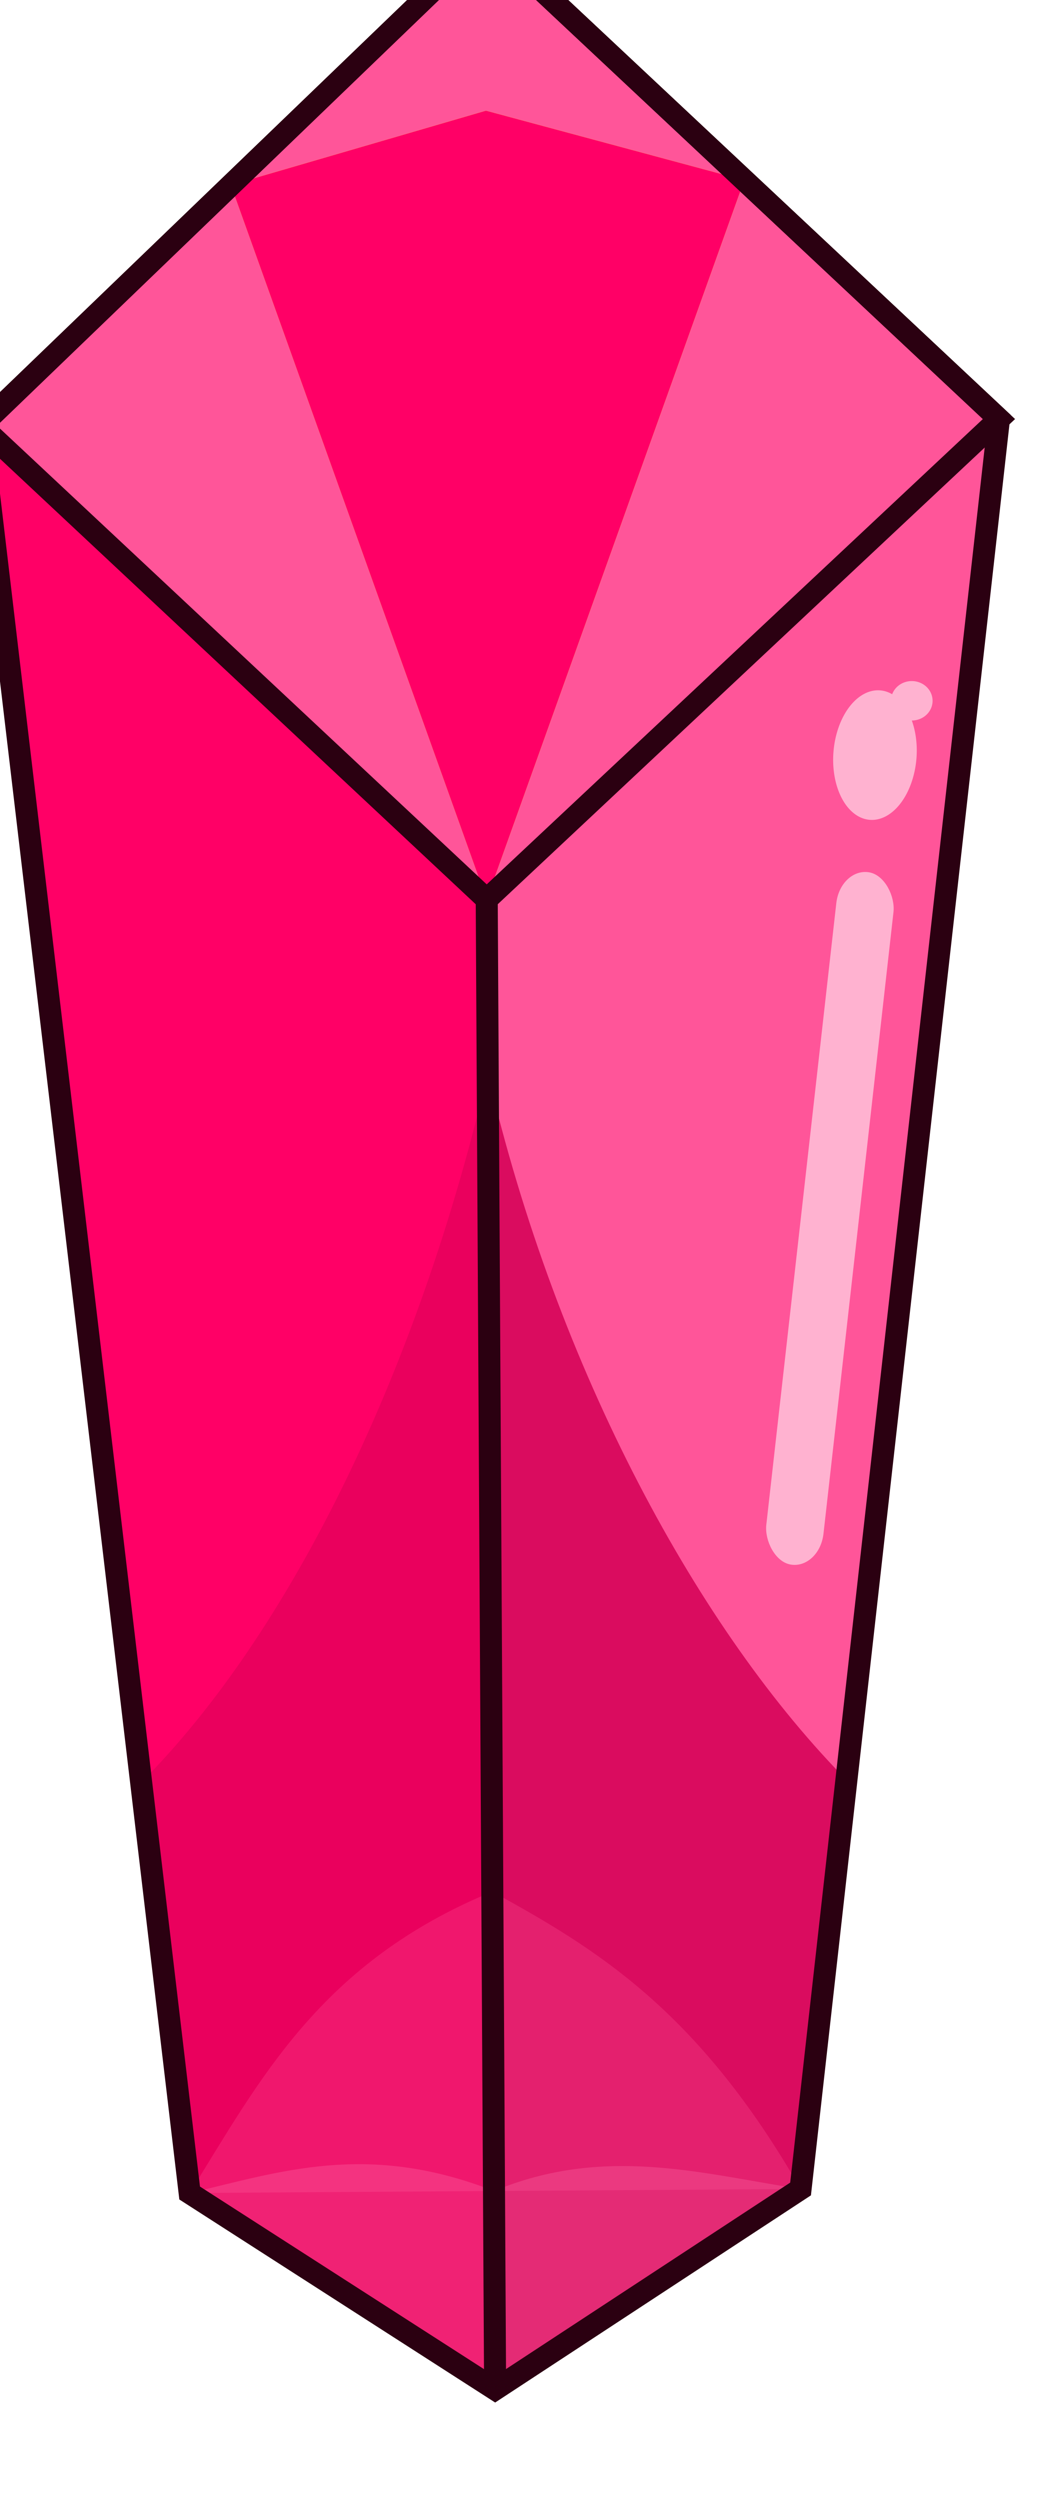 <?xml version="1.0" encoding="UTF-8" standalone="no"?>
<!-- Created with Inkscape (http://www.inkscape.org/) -->

<svg
   width="12.612mm"
   height="29.754mm"
   viewBox="0 0 12.612 29.754"
   version="1.1"
   id="svg2269"
   inkscape:version="1.1.2 (0a00cf5339, 2022-02-04)"
   sodipodi:docname="item380.svg"
   xmlns:inkscape="http://www.inkscape.org/namespaces/inkscape"
   xmlns:sodipodi="http://sodipodi.sourceforge.net/DTD/sodipodi-0.dtd"
   xmlns="http://www.w3.org/2000/svg"
   xmlns:svg="http://www.w3.org/2000/svg">
  <sodipodi:namedview
     id="namedview2271"
     pagecolor="#ffffff"
     bordercolor="#666666"
     borderopacity="1.0"
     inkscape:pageshadow="2"
     inkscape:pageopacity="0.0"
     inkscape:pagecheckerboard="0"
     inkscape:document-units="mm"
     showgrid="false"
     fit-margin-top="0"
     fit-margin-left="0"
     fit-margin-right="0"
     fit-margin-bottom="0"
     inkscape:zoom="0.48996914"
     inkscape:cx="-237.77008"
     inkscape:cy="346.96063"
     inkscape:window-width="1366"
     inkscape:window-height="719"
     inkscape:window-x="0"
     inkscape:window-y="25"
     inkscape:window-maximized="1"
     inkscape:current-layer="layer1" />
  <defs
     id="defs2266" />
  <g
     inkscape:label="Capa 1"
     inkscape:groupmode="layer"
     id="layer1"
     transform="translate(-164.088,-57.424)">
    <g
       id="g7297"
       transform="matrix(0.046,0,0,0.046,116.592,-42.807)">
      <g
         transform="matrix(0.397,0,0,0.397,627.074,2126.463)"
         id="g4871">
        <path
           style="opacity:1;fill:#ff0066;fill-opacity:1;stroke:none;stroke-width:4;stroke-miterlimit:4;stroke-dasharray:none;stroke-opacity:1"
           d="M 1338.693,718.371 1008.822,409.674 1144.957,1561.404 1344.16,1689.385 Z"
           id="path4873"
           inkscape:connector-curvature="0"
           sodipodi:nodetypes="ccccc" />
        <path
           inkscape:connector-curvature="0"
           style="opacity:0.248;fill:#aa0044;fill-opacity:1;stroke:none;stroke-width:4;stroke-miterlimit:4;stroke-dasharray:none;stroke-opacity:1"
           d="M 1339.33,831.307 A 291.264,636.247 12.427 0 1 1113.334,1293.863 l 31.623,267.541 199.203,127.981 z"
           id="path4875" />
        <path
           style="opacity:1;fill:#ff5599;fill-opacity:1;stroke:none;stroke-width:4;stroke-miterlimit:4;stroke-dasharray:none;stroke-opacity:1"
           d="m 1338.693,718.371 5.467,971.014 v 0 l 199.201,-130.619 129.381,-1153.486 z"
           id="path4877"
           inkscape:connector-curvature="0"
           sodipodi:nodetypes="cccccc" />
        <path
           id="path4879"
           d="m 1339.33,831.307 c 45.1,193.84 138.389,365.006 235.656,462.557 l -31.623,267.541 -199.203,127.981 z"
           style="opacity:0.856;fill:#d40055;fill-opacity:1;stroke:none;stroke-width:4;stroke-miterlimit:4;stroke-dasharray:none;stroke-opacity:1"
           inkscape:connector-curvature="0"
           sodipodi:nodetypes="ccccc" />
        <path
           inkscape:connector-curvature="0"
           style="opacity:1;fill:#ffcc00;fill-opacity:1;stroke:none;stroke-width:4;stroke-miterlimit:4;stroke-dasharray:none;stroke-opacity:1"
           d="M 1338.693,92.186 1008.822,409.674 1338.693,718.371 1672.742,405.279 Z"
           id="path4881" />
        <path
           inkscape:connector-curvature="0"
           style="opacity:1;fill:#ff5599;fill-opacity:1;stroke:none;stroke-width:4;stroke-miterlimit:4;stroke-dasharray:none;stroke-opacity:1"
           d="m 1171.863,252.752 -163.041,156.922 329.871,308.697 z"
           id="path4883" />
        <path
           style="opacity:1;fill:#ff0066;fill-opacity:1;stroke:none;stroke-width:4;stroke-miterlimit:4;stroke-dasharray:none;stroke-opacity:1"
           d="m 1506.65,249.605 -168.457,-45.311 -166.33,48.458 166.83,465.619 z"
           id="path4885"
           inkscape:connector-curvature="0"
           sodipodi:nodetypes="ccccc" />
        <path
           style="opacity:1;fill:#ff5599;fill-opacity:1;stroke:none;stroke-width:4;stroke-miterlimit:4;stroke-dasharray:none;stroke-opacity:1"
           d="m 1338.693,92.186 -166.83,160.566 166.33,-48.458 168.457,45.311 z"
           id="path4887"
           inkscape:connector-curvature="0"
           sodipodi:nodetypes="ccccc" />
        <path
           inkscape:connector-curvature="0"
           style="opacity:1;fill:#ff5599;fill-opacity:1;stroke:none;stroke-width:4;stroke-miterlimit:4;stroke-dasharray:none;stroke-opacity:1"
           d="M 1506.65,249.605 1338.693,718.371 1672.742,405.279 Z"
           id="path4889" />
        <path
           inkscape:connector-curvature="0"
           id="path4891"
           d="M 1338.693,92.186 1008.822,409.674 1338.693,718.371 1672.742,405.279 Z"
           style="opacity:1;fill:none;fill-opacity:1;stroke:#2b0011;stroke-width:14.367;stroke-miterlimit:4;stroke-dasharray:none;stroke-opacity:1" />
        <path
           style="opacity:0.27;fill:#ff5599;fill-opacity:1;stroke:none;stroke-width:4;stroke-miterlimit:4;stroke-dasharray:none;stroke-opacity:1"
           d="m 1342.265,1364.978 c -112.107,46.162 -151.428,122.661 -197.308,196.426 v 0 l 198.475,-1.315 z"
           id="path4893"
           inkscape:connector-curvature="0"
           sodipodi:nodetypes="ccccc" />
        <path
           style="opacity:0.27;fill:#ff5599;fill-opacity:1;stroke:none;stroke-width:4;stroke-miterlimit:4;stroke-dasharray:none;stroke-opacity:1"
           d="m 1342.265,1364.978 1.167,195.111 199.93,-1.324 v 0 c -67.077,-117.043 -134.088,-156.979 -201.096,-193.787 z"
           id="path4895"
           inkscape:connector-curvature="0"
           sodipodi:nodetypes="ccccc" />
        <path
           style="opacity:0.27;fill:#ff80b2;fill-opacity:1;stroke:none;stroke-width:4;stroke-miterlimit:4;stroke-dasharray:none;stroke-opacity:1"
           d="m 1343.432,1560.09 c -82.707,-32.315 -139.071,-12.529 -198.475,1.315 l 193.736,124.469 5.467,3.512 z"
           id="path4897"
           inkscape:connector-curvature="0"
           sodipodi:nodetypes="ccccc" />
        <path
           style="opacity:0.27;fill:#ff80b2;fill-opacity:1;stroke:none;stroke-width:4;stroke-miterlimit:4;stroke-dasharray:none;stroke-opacity:1"
           d="m 1343.432,1560.09 0.729,129.295 199.201,-130.619 c -64.749,-9.974 -127.928,-28.589 -199.93,1.324 z"
           id="path4899"
           inkscape:connector-curvature="0"
           sodipodi:nodetypes="cccc" />
        <path
           style="fill:none;fill-rule:evenodd;stroke:#2b0011;stroke-width:14.367;stroke-linecap:butt;stroke-linejoin:miter;stroke-opacity:1"
           d="m 1338.693,718.371 5.467,971.014"
           id="path4901"
           inkscape:connector-curvature="0"
           sodipodi:nodetypes="cc" />
        <rect
           style="opacity:0.726;fill:#ffd5e5;fill-opacity:1;stroke:none;stroke-width:4;stroke-miterlimit:4;stroke-dasharray:none;stroke-opacity:1"
           id="rect4903"
           width="37.732"
           height="453.929"
           x="1638.74"
           y="444.727"
           ry="23.201"
           transform="matrix(0.988,0.156,-0.112,0.994,0,0)" />
        <path
           style="opacity:0.726;fill:#ffd5e5;fill-opacity:1;stroke:none;stroke-width:4;stroke-miterlimit:4;stroke-dasharray:none;stroke-opacity:1"
           d="m 1615.882,576.034 a 13.571,12.857 0 0 0 -12.783,8.584 27.143,42.324 4.605 0 0 -7.824,-2.518 27.143,42.324 4.605 0 0 -30.453,40.008 27.143,42.324 4.605 0 0 23.658,44.365 27.143,42.324 4.605 0 0 30.453,-40.008 27.143,42.324 4.605 0 0 -3.029,-24.719 13.571,12.857 0 0 0 13.549,-12.855 13.571,12.857 0 0 0 -13.57,-12.857 z"
           id="path4905"
           inkscape:connector-curvature="0" />
        <path
           inkscape:connector-curvature="0"
           style="opacity:1;fill:none;fill-opacity:1;stroke:#2b0011;stroke-width:14.367;stroke-miterlimit:4;stroke-dasharray:none;stroke-opacity:1"
           d="m 1338.693,92.186 -329.871,317.488 136.135,1151.73 193.736,124.469 5.467,3.512 199.201,-130.619 129.381,-1153.486 z"
           id="path4907" />
      </g>
    </g>
  </g>
</svg>
